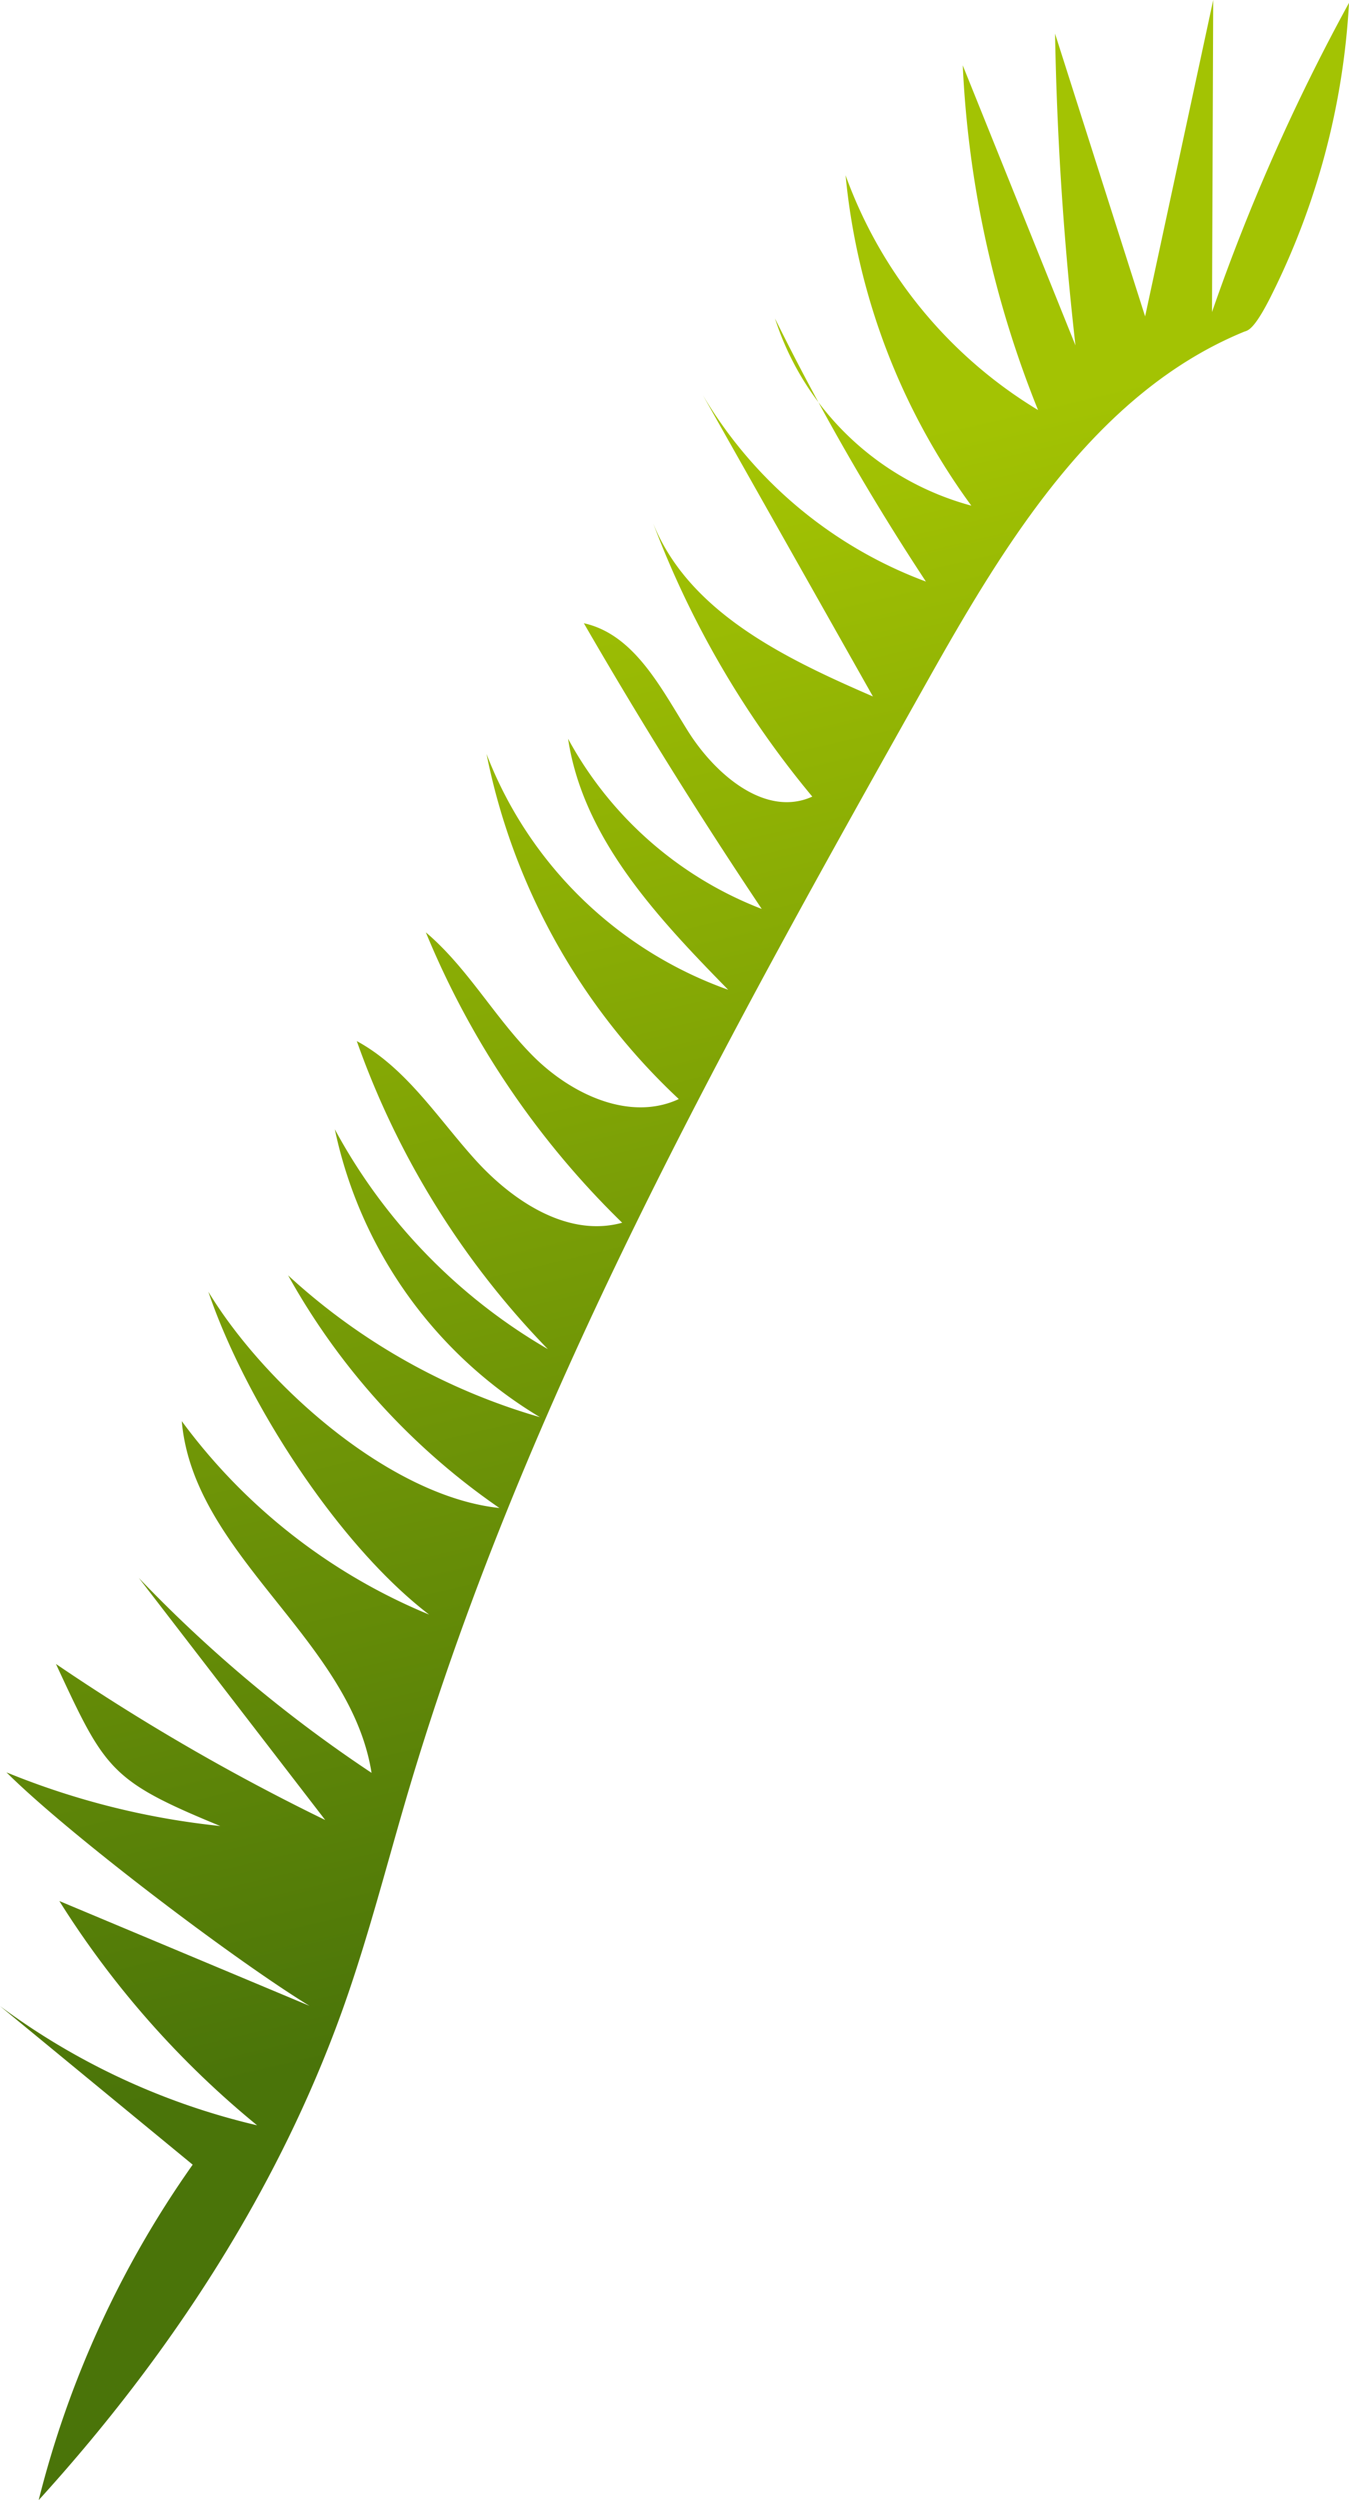 <svg xmlns="http://www.w3.org/2000/svg" xmlns:xlink="http://www.w3.org/1999/xlink" viewBox="0 0 269.62 499.35"><defs><style>.cls-1{fill:url(#New_swatch_2);}</style><linearGradient id="New_swatch_2" x1="170.85" y1="387.29" x2="104.57" y2="104.39" gradientUnits="userSpaceOnUse"><stop offset="0" stop-color="#4a7409"/><stop offset="1" stop-color="#a3c303"/></linearGradient></defs><g id="Layer_2" data-name="Layer 2"><g id="Layer_2-2" data-name="Layer 2"><path class="cls-1" d="M253.92,59.37A148.68,148.68,0,0,0,269.62.57a403.38,403.38,0,0,0-27.38,61.76L242.48,0,228.87,63.2l-18-56.48q.55,31.22,4.08,62.27L192.42,13.05A209.64,209.64,0,0,0,207.47,81.9,90.82,90.82,0,0,1,169,35,133.15,133.15,0,0,0,194.14,101,56.75,56.75,0,0,1,154.89,63.6a489.34,489.34,0,0,0,30.17,52.56,87.07,87.07,0,0,1-44.59-37.25l34,60.2c-17.57-7.6-36.77-16.82-43.92-34.57a190.32,190.32,0,0,0,31.8,54.57c-9.35,4.24-19.43-4.42-24.88-13.13s-10.75-19.28-20.78-21.5q16.83,29.11,35.56,57.07a74.54,74.54,0,0,1-38.71-34c3,19.94,17.88,35.73,32,50.14a80.75,80.75,0,0,1-48.3-47.1,129,129,0,0,0,38.43,68.93c-9.84,4.58-21.62-1-29.26-8.72s-13-17.55-21.3-24.58a172.69,172.69,0,0,0,39.24,58c-10.82,3-21.85-4.26-29.38-12.6S81.19,213.3,71.31,207.94a169.15,169.15,0,0,0,38.19,61.53,112.6,112.6,0,0,1-42.58-43.91,88.21,88.21,0,0,0,41,57.5,125.94,125.94,0,0,1-50.34-28.33A137.57,137.57,0,0,0,99.82,301.2C78,298.91,53,276.72,41.64,258c7.39,21.78,25.87,50.52,44.13,64.49a116.44,116.44,0,0,1-49.44-38.64c2.35,26.89,33.72,43.59,37.93,70.25a273.9,273.9,0,0,1-46.52-38.94L65,363.52a431.36,431.36,0,0,1-53.82-31.17c9.83,21.12,10.74,23.28,32.85,32.37A154.83,154.83,0,0,1,1.29,354c12.52,12.45,45.51,37.43,60.57,46.64l-50-20.94a184.58,184.58,0,0,0,39.53,44.8A139.5,139.5,0,0,1,0,400.68l38.51,31.68a200.48,200.48,0,0,0-30.78,67c26.32-28.92,48.18-62.3,61.17-99.18,4.86-13.82,8.46-28,12.62-42.08C104.77,279.55,145.23,207.4,185.37,136c15.57-27.71,33.69-57.6,63.3-69.75C249.34,66,250.53,66.08,253.92,59.37Z"/></g></g></svg>